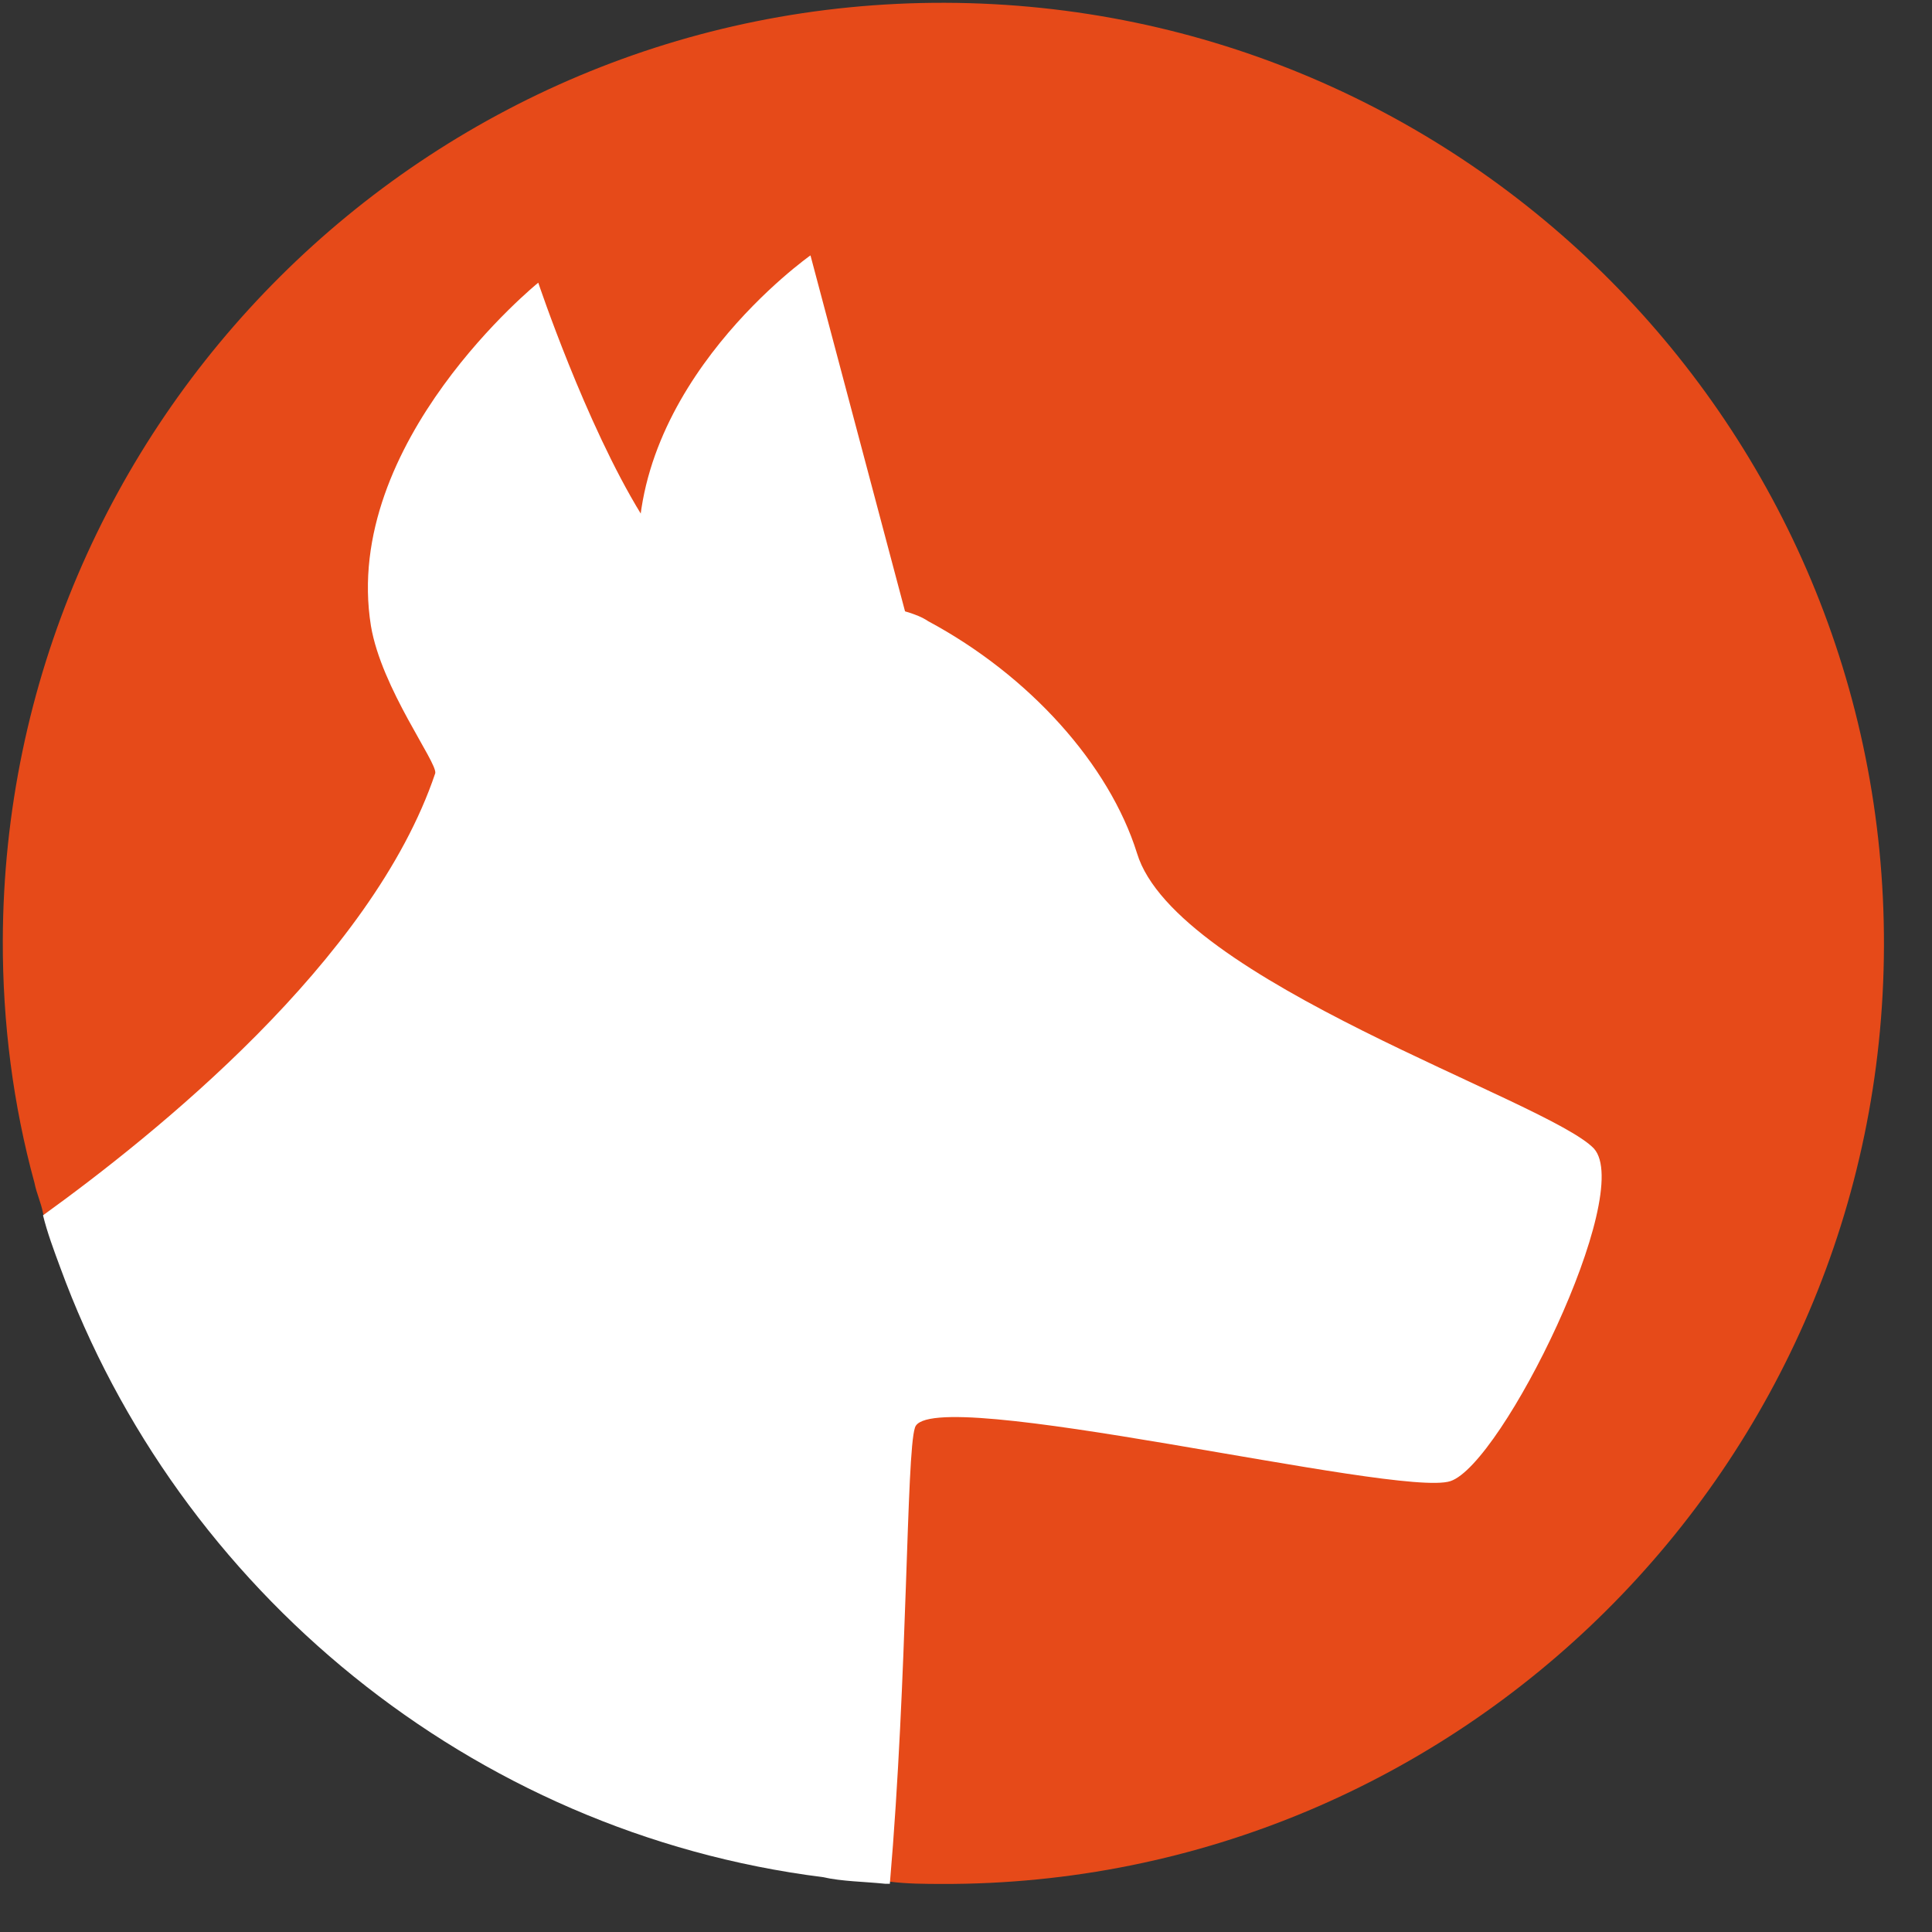 <svg width="38" height="38" viewBox="0 0 38 38" fill="none" xmlns="http://www.w3.org/2000/svg">
<rect x="0" y="0" width="38" height="38" fill="#333333" stroke="none"/>
<path d="M37.055 18.611C37.025 28.817 28.716 37.086 18.521 37.055C18.181 37.054 17.842 37.053 17.502 37.01C17.459 37.01 17.459 37.01 17.417 37.01C16.992 36.966 16.567 36.964 16.185 36.878C9.264 36.007 3.501 31.226 1.183 24.883C1.057 24.542 0.93 24.201 0.847 23.861C0.805 23.648 0.72 23.478 0.678 23.265C0.258 21.733 0.051 20.116 0.055 18.5C0.086 8.293 8.394 0.025 18.59 0.055C28.827 0.086 37.086 8.404 37.055 18.611Z" fill="#E64A19"/>
<path d="M28.528 29.132C27.507 29.47 18.253 27.188 17.996 28.08C17.824 28.59 17.854 32.971 17.502 37.052C17.459 37.052 17.459 37.052 17.417 37.052C16.992 37.008 16.567 37.007 16.185 36.921C9.264 36.049 3.501 31.269 1.183 24.925C1.057 24.585 0.93 24.244 0.846 23.904C3.018 22.336 7.318 18.904 8.561 15.208C8.604 14.996 7.504 13.546 7.296 12.312C6.712 8.696 10.587 5.56 10.587 5.56C10.587 5.56 11.513 8.327 12.612 10.117C13.077 10.926 13.628 11.481 14.095 11.61C14.944 11.782 16.855 11.746 17.874 12.046C18.001 12.089 18.128 12.132 18.256 12.218C20.249 13.287 21.816 15.035 22.363 16.78C23.12 19.292 30.462 21.653 31.351 22.591C32.155 23.487 29.548 28.795 28.528 29.132Z" fill="white"/>
<path d="M15.941 5.023C15.941 5.023 12.323 7.564 12.567 11.137C12.811 14.71 14.641 13.653 14.768 13.653C14.896 13.653 17.999 12.77 17.999 12.77L15.941 5.023Z" fill="white"/>
</svg>
